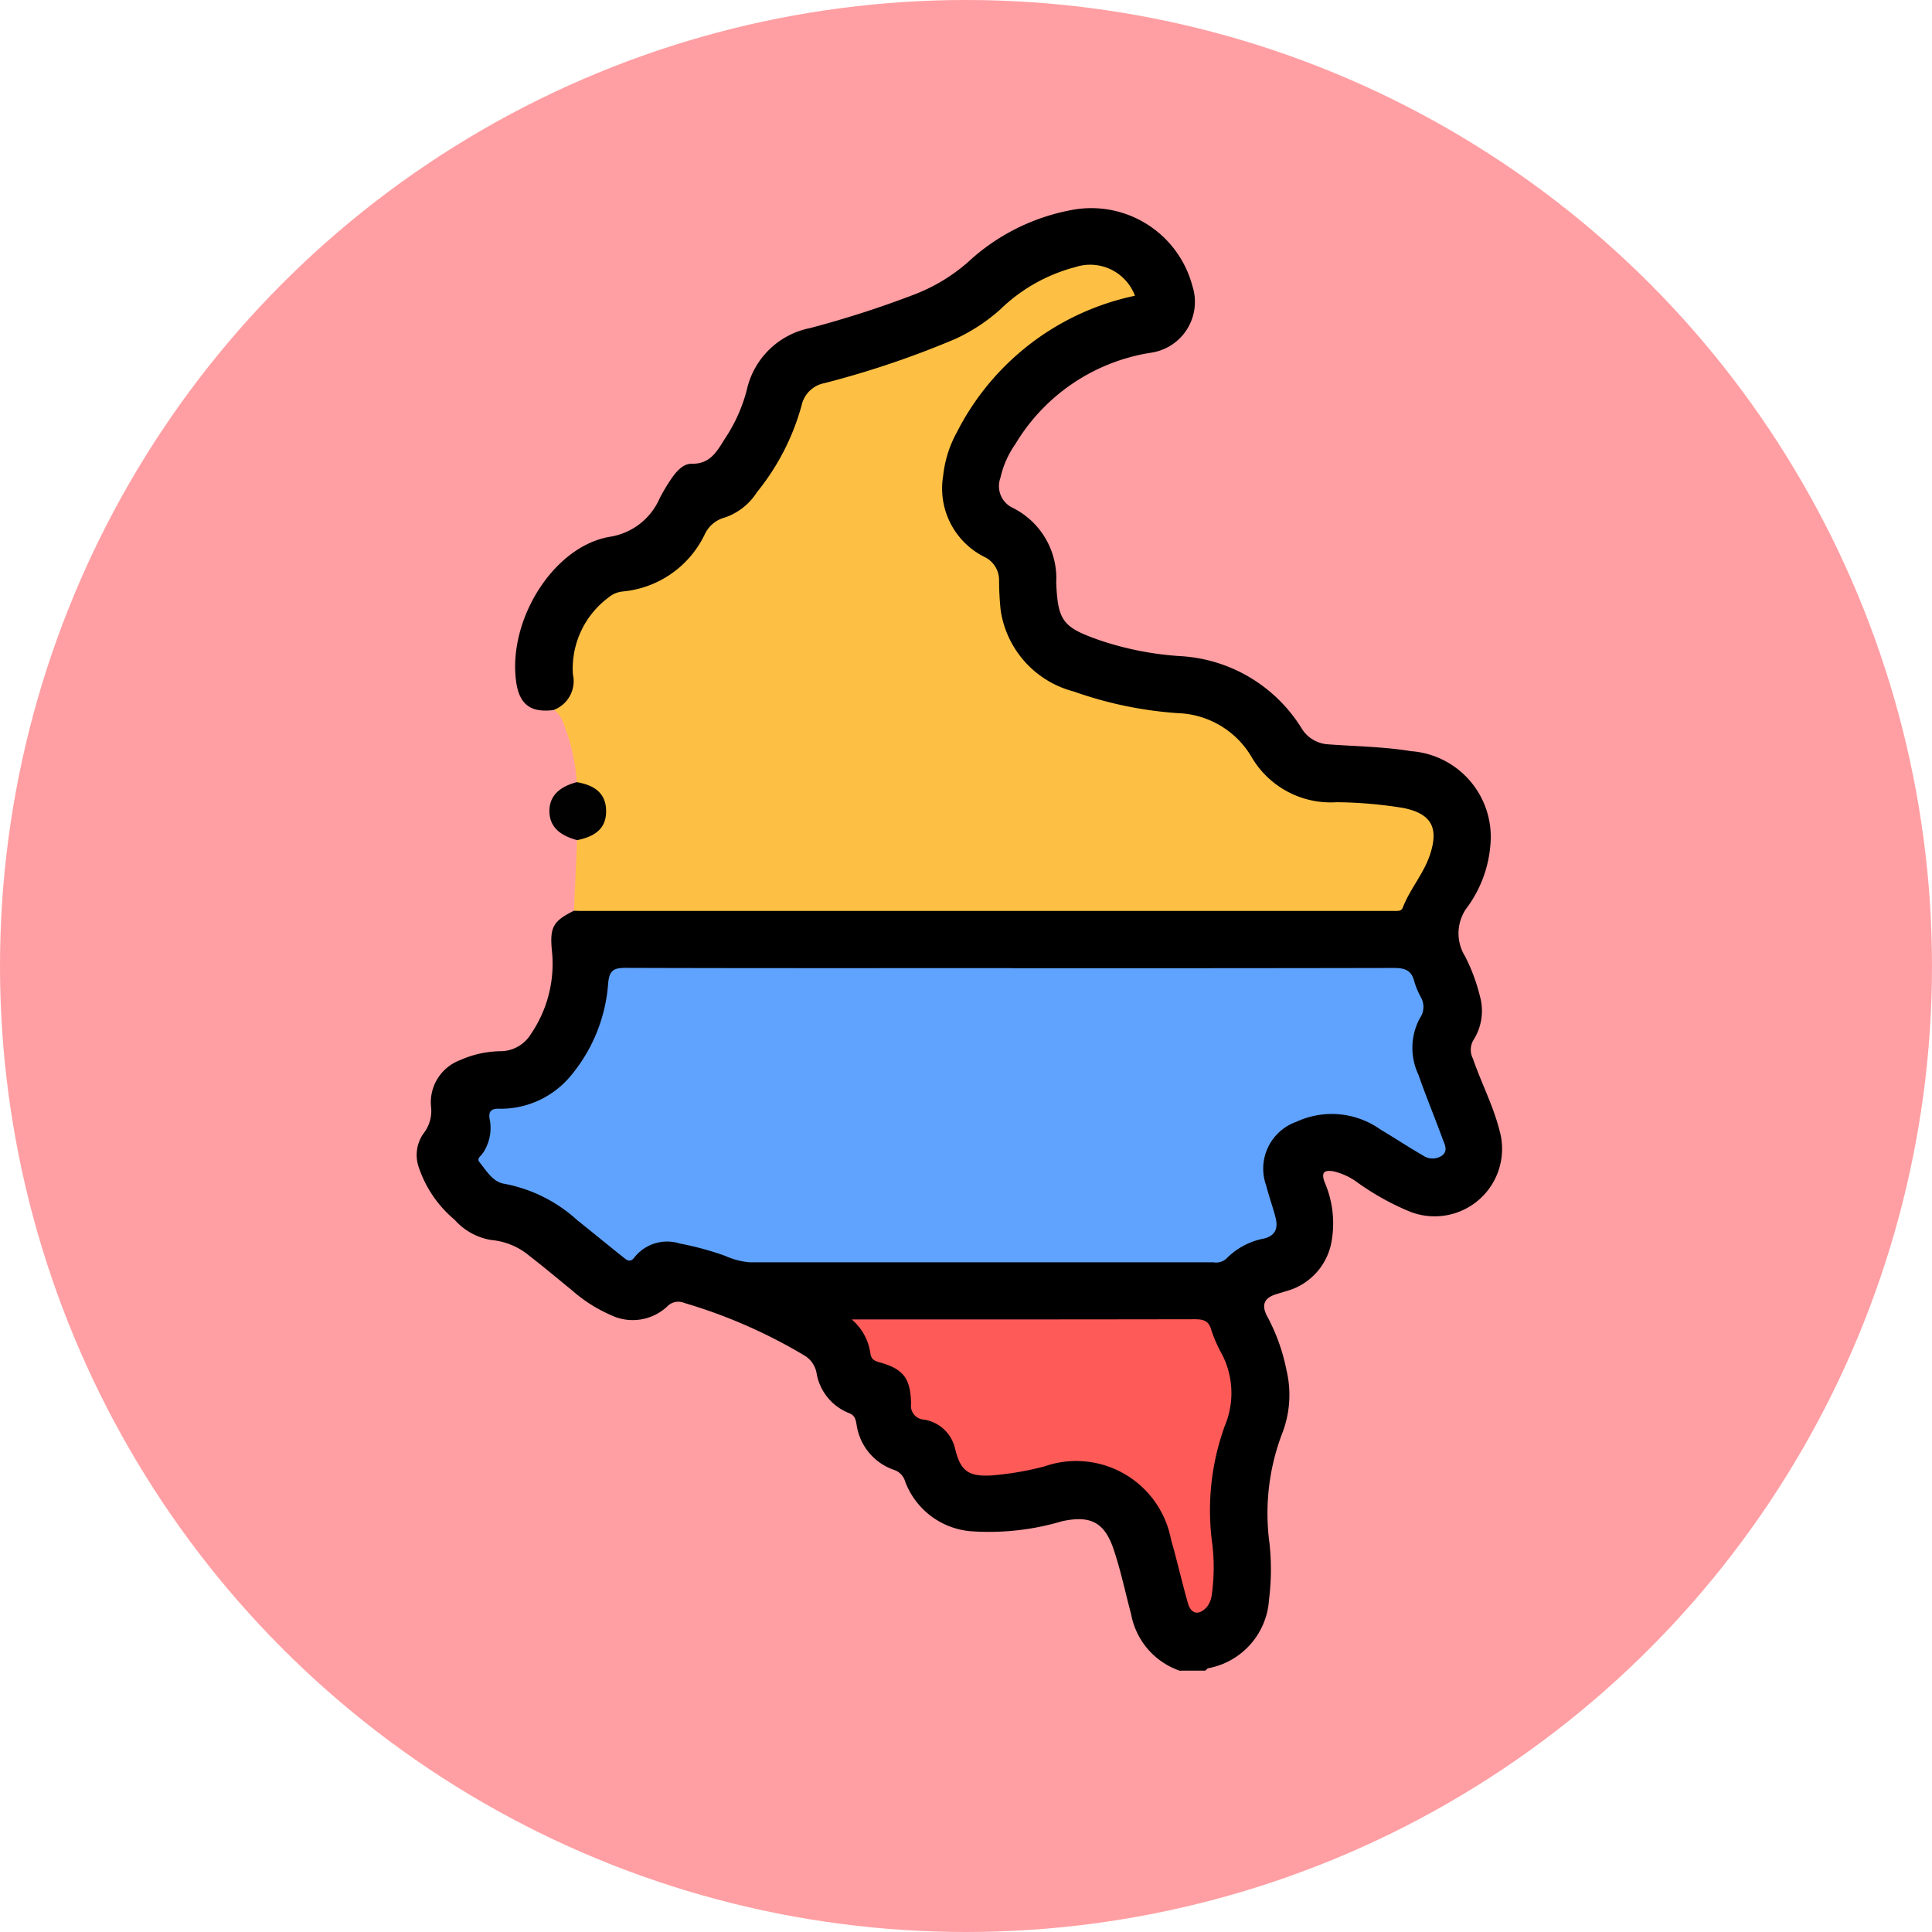 <svg xmlns="http://www.w3.org/2000/svg" xmlns:xlink="http://www.w3.org/1999/xlink" width="64.888" height="64.888" viewBox="0 0 64.888 64.888">
  <defs>
    <clipPath id="clip-path">
      <rect id="Rectángulo_38089" data-name="Rectángulo 38089" width="36.457" height="49.112" fill="none"/>
    </clipPath>
  </defs>
  <g id="_82" data-name="82" transform="translate(0 -0.428)">
    <circle id="Elipse_4823" data-name="Elipse 4823" cx="32.444" cy="32.444" r="32.444" transform="translate(0 0.428)" fill="#ff9fa3"/>
    <g id="Grupo_158985" data-name="Grupo 158985" transform="translate(14 7.427)">
      <g id="Grupo_158985-2" data-name="Grupo 158985" transform="translate(0 0)" clip-path="url(#clip-path)">
        <path id="Trazado_136078" data-name="Trazado 136078" d="M25.616,49.112a2.484,2.484,0,0,1-1.627-1.9c-.194-.723-.346-1.459-.584-2.167-.309-.924-.784-1.155-1.73-.953a8.63,8.63,0,0,1-3.073.337A2.585,2.585,0,0,1,16.4,42.758a.574.574,0,0,0-.367-.387,1.887,1.887,0,0,1-1.26-1.5c-.033-.165-.039-.325-.258-.41A1.76,1.76,0,0,1,13.422,39.1a.869.869,0,0,0-.431-.589A17.461,17.461,0,0,0,8.977,36.76a.512.512,0,0,0-.563.115,1.693,1.693,0,0,1-1.914.287,4.952,4.952,0,0,1-1.284-.82c-.482-.394-.959-.793-1.451-1.175A2.307,2.307,0,0,0,2.5,34.648a2.092,2.092,0,0,1-1.232-.681,3.92,3.92,0,0,1-1.2-1.752A1.252,1.252,0,0,1,.224,31.07a1.225,1.225,0,0,0,.251-.915,1.512,1.512,0,0,1,.978-1.548,3.42,3.42,0,0,1,1.347-.3,1.2,1.2,0,0,0,1.034-.582,4.181,4.181,0,0,0,.7-2.817c-.071-.768.048-.974.74-1.318a1.293,1.293,0,0,1,.836-.123q12.992,0,25.983.012a1.16,1.16,0,0,0,1.271-.743c.146-.351.369-.672.513-1.028a.918.918,0,0,0-.7-1.419,9.386,9.386,0,0,0-1.9-.191c-.464-.03-.922-.083-1.381-.144a2.232,2.232,0,0,1-1.647-1.039,8.682,8.682,0,0,0-.584-.76,2.814,2.814,0,0,0-1.93-1.04,15.09,15.09,0,0,1-3.744-.777,3.563,3.563,0,0,1-2.5-2.671,4.966,4.966,0,0,1-.056-.955,1.059,1.059,0,0,0-.5-.922,2.907,2.907,0,0,1-1.2-3.673A7.892,7.892,0,0,1,20.3,4.655a7.463,7.463,0,0,1,3.328-1.724c.351-.072.29-.24.1-.415a1.684,1.684,0,0,0-1.7-.377,4.877,4.877,0,0,0-2.088,1.138,8.858,8.858,0,0,1-3.372,1.857c-.906.315-1.83.572-2.749.845a1.079,1.079,0,0,0-.8.8,7.647,7.647,0,0,1-1.882,3.243,1.1,1.1,0,0,1-.447.354,2.026,2.026,0,0,0-1.174,1.046,3.328,3.328,0,0,1-2.416,1.564,1.556,1.556,0,0,0-1.045.62,2.871,2.871,0,0,0-.681,2.132.923.923,0,0,1-.781,1.11c-.78.1-1.161-.193-1.262-.982-.264-2.068,1.265-4.51,3.14-4.835a2.191,2.191,0,0,0,1.687-1.3A6.469,6.469,0,0,1,8.5,9.15c.179-.272.419-.578.73-.573.645.011.861-.444,1.131-.864A5.34,5.34,0,0,0,11.081,6.1,2.72,2.72,0,0,1,13.21,4.019a34.016,34.016,0,0,0,3.5-1.128A5.988,5.988,0,0,0,18.5,1.814,6.992,6.992,0,0,1,22.048.044a3.512,3.512,0,0,1,4,2.563,1.726,1.726,0,0,1-1.421,2.245A6.466,6.466,0,0,0,20.1,7.919a3.172,3.172,0,0,0-.5,1.131.806.806,0,0,0,.421,1.011,2.643,2.643,0,0,1,1.453,2.506c.054,1.285.221,1.5,1.431,1.927a10.523,10.523,0,0,0,2.762.545,5.128,5.128,0,0,1,4.039,2.408,1.12,1.12,0,0,0,.92.554c.923.069,1.851.078,2.768.229a2.887,2.887,0,0,1,2.661,3.164,4.1,4.1,0,0,1-.751,2.044,1.46,1.46,0,0,0-.1,1.679,6.131,6.131,0,0,1,.5,1.34,1.826,1.826,0,0,1-.214,1.47.643.643,0,0,0-.02.63c.279.813.682,1.577.894,2.417a2.265,2.265,0,0,1-3.013,2.72,8.767,8.767,0,0,1-1.75-.971,2.176,2.176,0,0,0-.816-.382c-.27-.042-.429,0-.3.356a3.474,3.474,0,0,1,.242,1.967,2.1,2.1,0,0,1-1.5,1.693l-.366.111c-.386.12-.506.345-.311.724a6.468,6.468,0,0,1,.66,1.838,3.572,3.572,0,0,1-.131,2.073,7.509,7.509,0,0,0-.444,3.714,8.148,8.148,0,0,1-.014,1.912,2.506,2.506,0,0,1-2.034,2.3c-.039.009-.071.053-.105.081Z" transform="translate(0 0)"/>
        <path id="Trazado_136079" data-name="Trazado 136079" d="M7.693,18.131a1.033,1.033,0,0,0,.639-1.195,2.979,2.979,0,0,1,1.2-2.582.862.862,0,0,1,.48-.2,3.4,3.4,0,0,0,2.746-1.912,1.036,1.036,0,0,1,.685-.574,2.065,2.065,0,0,0,1.07-.847,7.976,7.976,0,0,0,1.5-2.914.969.969,0,0,1,.76-.748A31.046,31.046,0,0,0,21.17,5.675a6.06,6.06,0,0,0,1.515-.992A5.668,5.668,0,0,1,25.2,3.262a1.605,1.605,0,0,1,2.009.96,8.719,8.719,0,0,0-5.985,4.593,3.856,3.856,0,0,0-.456,1.453,2.571,2.571,0,0,0,1.378,2.722.864.864,0,0,1,.5.8,9.686,9.686,0,0,0,.054,1,3.324,3.324,0,0,0,2.452,2.723,13.108,13.108,0,0,0,3.5.728,2.99,2.99,0,0,1,2.485,1.491,3.074,3.074,0,0,0,2.847,1.5,14.7,14.7,0,0,1,2.241.194c.955.195,1.2.676.883,1.6-.216.624-.664,1.126-.9,1.738-.045.118-.131.119-.228.119H8.654c-.1,0-.191,0-.287-.007q.054-1.188.109-2.376c.078-.137.226-.169.352-.229a.76.76,0,0,0,.481-.752.777.777,0,0,0-.532-.768c-.115-.047-.247-.073-.315-.2a6.557,6.557,0,0,0-.43-1.927,1.013,1.013,0,0,0-.339-.5" transform="translate(-3.091 -1.288)" fill="#fec044"/>
        <path id="Trazado_136080" data-name="Trazado 136080" d="M8.361,32.215c.653.109.973.415.986.942.014.554-.294.872-.973,1.006-.623-.165-.928-.482-.932-.969s.3-.816.919-.979" transform="translate(-2.99 -12.945)" fill="#010101"/>
        <path id="Trazado_136081" data-name="Trazado 136081" d="M21.352,42.658c4.282,0,8.563,0,12.845-.009.372,0,.6.069.694.458a2.752,2.752,0,0,0,.222.528.659.659,0,0,1-.038.705,2.105,2.105,0,0,0-.046,1.894c.251.722.546,1.428.808,2.146.068.184.2.406-.013.569a.564.564,0,0,1-.638,0c-.483-.278-.949-.587-1.429-.872a2.821,2.821,0,0,0-2.821-.264,1.67,1.67,0,0,0-1.017,2.153c.09.355.217.7.309,1.055s.015.62-.4.719a2.372,2.372,0,0,0-1.247.669.516.516,0,0,1-.44.125q-7.789,0-15.577,0a2.537,2.537,0,0,1-.825-.218,10.1,10.1,0,0,0-1.521-.413,1.4,1.4,0,0,0-1.512.456c-.152.207-.269.1-.39,0-.513-.407-1.017-.824-1.529-1.231A5.014,5.014,0,0,0,4.344,49.9c-.4-.054-.611-.435-.851-.729-.1-.12.042-.2.1-.284a1.5,1.5,0,0,0,.247-1.141c-.056-.264.042-.367.273-.37a3.053,3.053,0,0,0,2.415-1.068,5.452,5.452,0,0,0,1.287-3.136c.039-.453.193-.528.6-.526,4.313.014,8.627.008,12.941.008" transform="translate(-1.39 -17.138)" fill="#60a3fe"/>
        <path id="Trazado_136082" data-name="Trazado 136082" d="M24.418,62.38h.489c3.675,0,7.35,0,11.025-.007.314,0,.49.055.572.392a4.773,4.773,0,0,0,.35.784,2.846,2.846,0,0,1,.094,2.406,8.316,8.316,0,0,0-.421,3.961,6.513,6.513,0,0,1-.018,1.719.8.8,0,0,1-.157.394c-.265.3-.534.261-.643-.121-.2-.7-.36-1.422-.565-2.125a3.241,3.241,0,0,0-4.258-2.466,10.309,10.309,0,0,1-1.742.3c-.8.051-1.07-.136-1.256-.9a1.269,1.269,0,0,0-1.061-.975.462.462,0,0,1-.416-.526c-.016-.867-.26-1.177-1.074-1.4-.182-.05-.273-.121-.294-.309a1.811,1.811,0,0,0-.626-1.126" transform="translate(-9.812 -25.064)" fill="#fe5a58"/>
      </g>
    </g>
  </g>
</svg>
